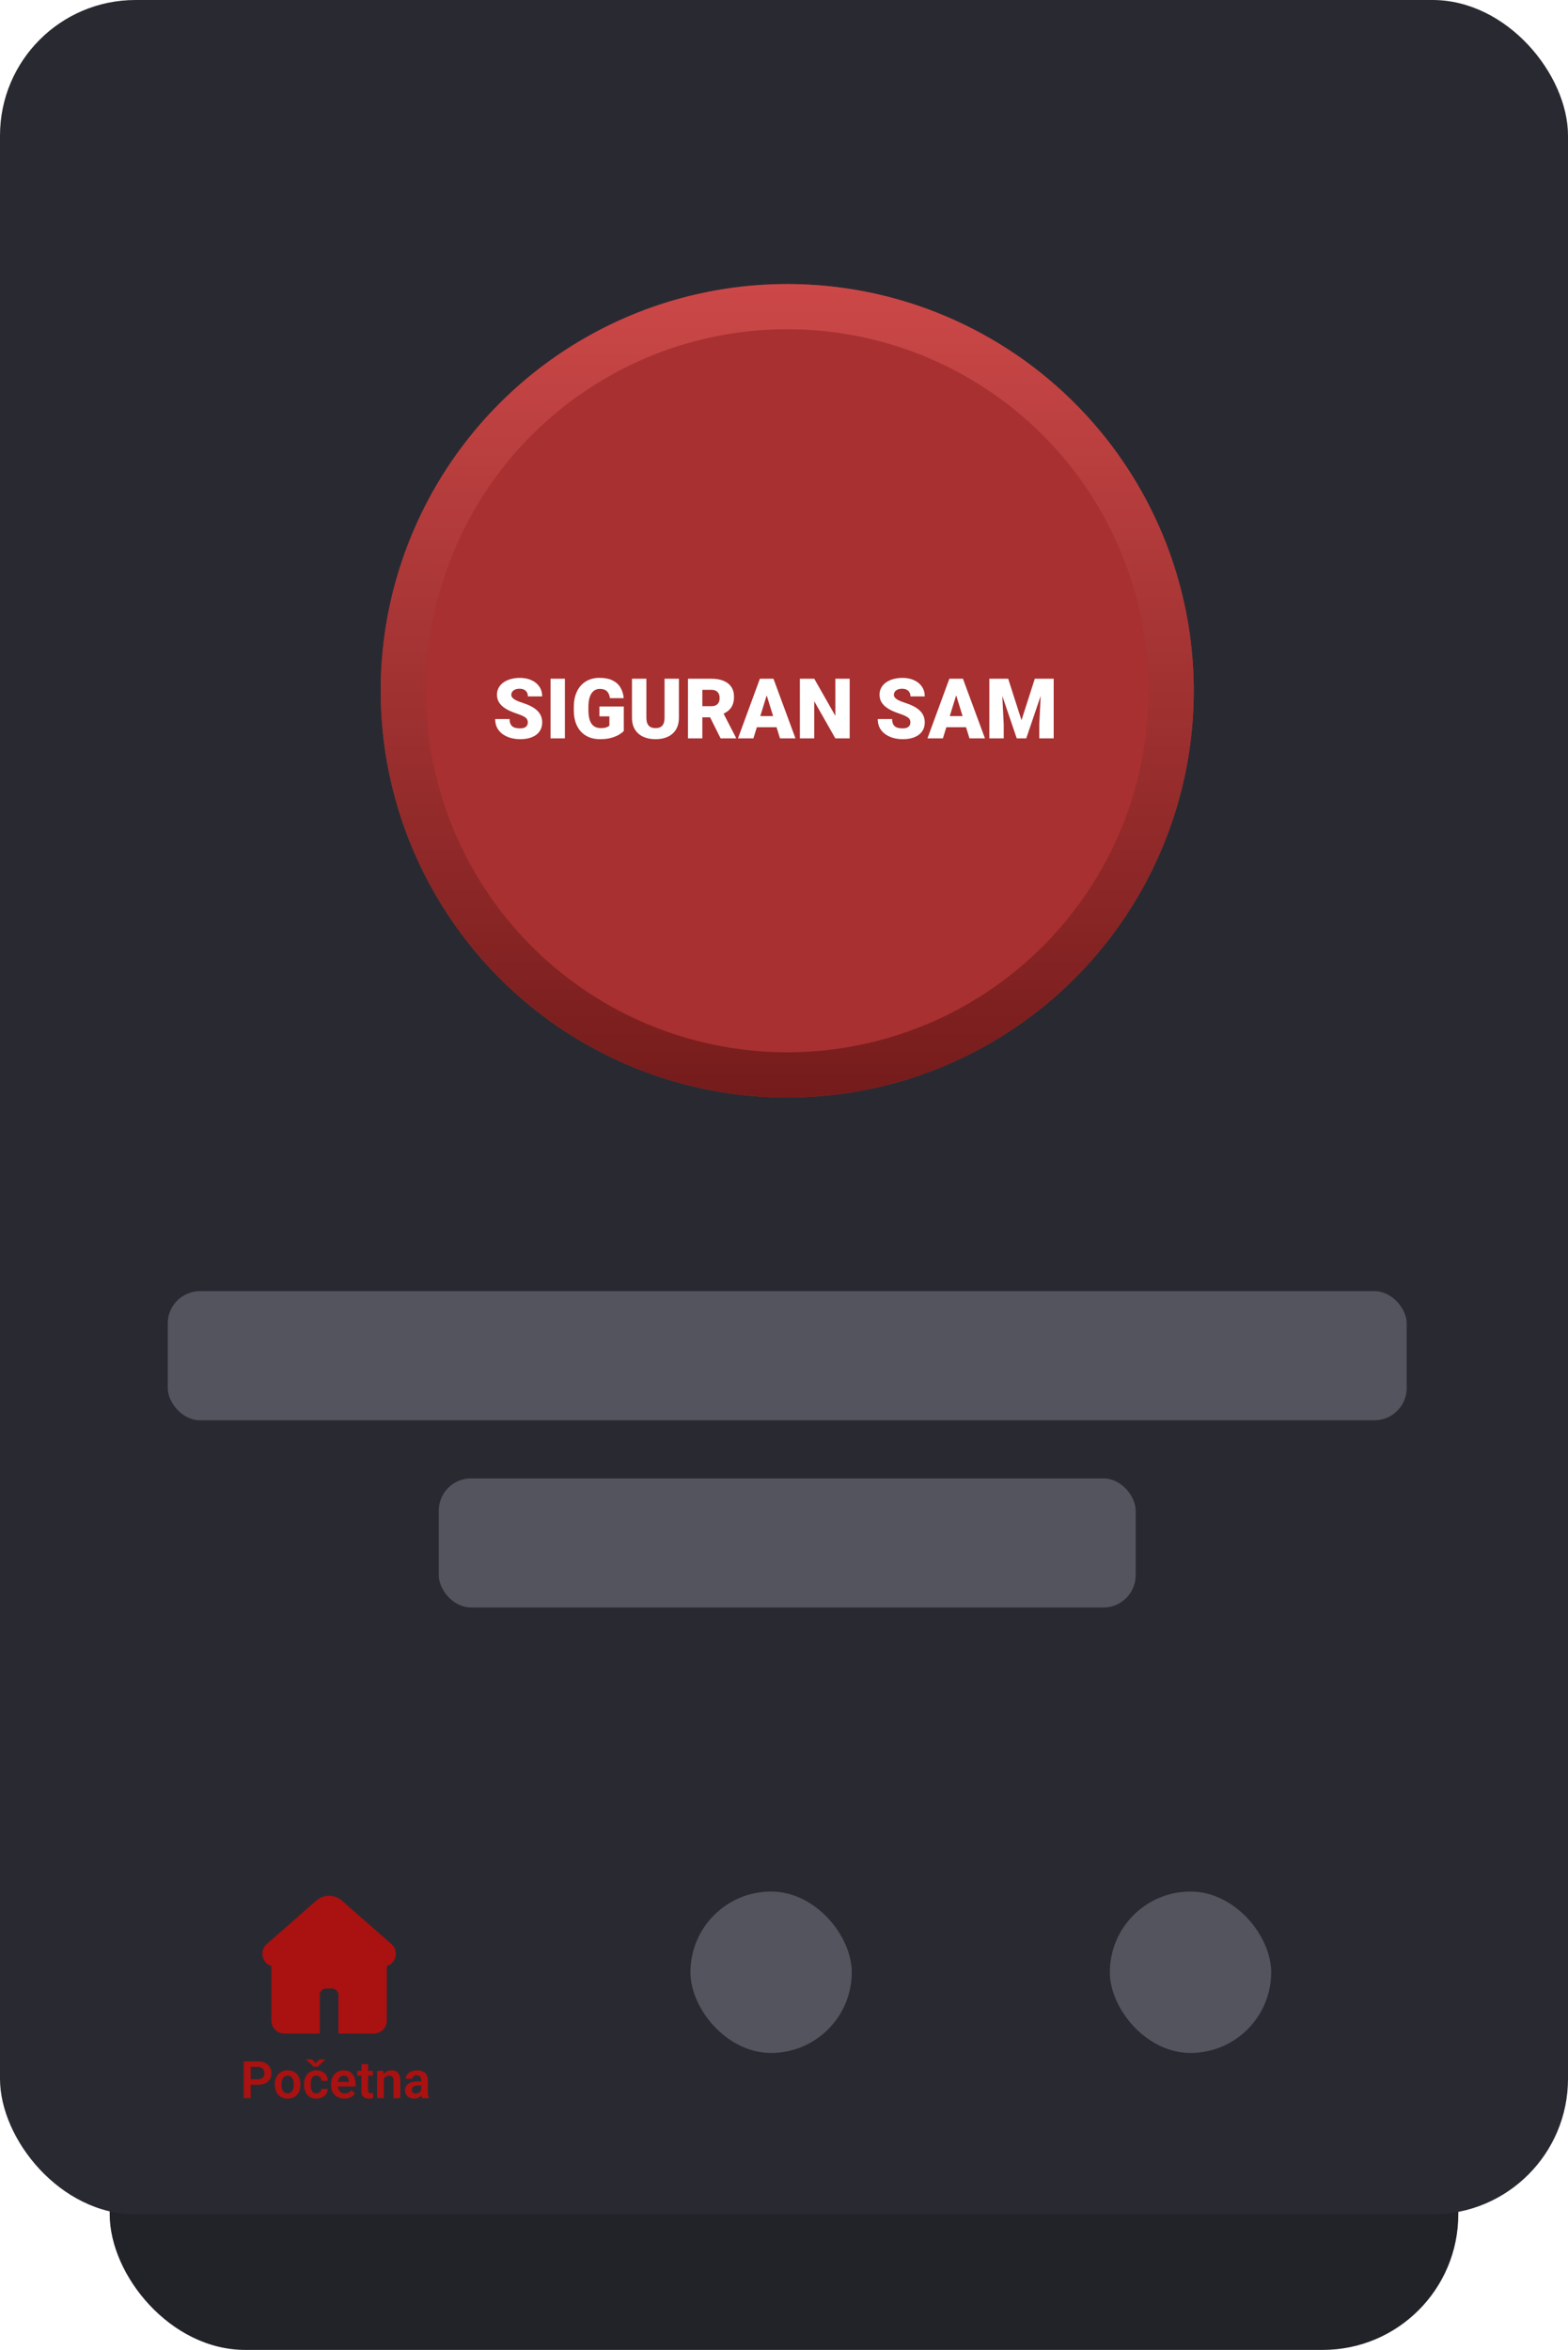 <svg width="243" height="364" viewBox="0 0 243 364" fill="none" xmlns="http://www.w3.org/2000/svg">
<rect x="17" y="21" width="209" height="343" rx="21" fill="#222329"/>
<rect width="243" height="343" rx="21" fill="#292A31"/>
<path d="M39.961 322.926H38.496V322.082H39.961C40.2 322.082 40.395 322.043 40.543 321.965C40.694 321.884 40.805 321.775 40.875 321.637C40.945 321.496 40.98 321.336 40.98 321.156C40.98 320.982 40.945 320.819 40.875 320.668C40.805 320.517 40.694 320.395 40.543 320.301C40.395 320.207 40.2 320.16 39.961 320.16H38.848V325H37.773V319.312H39.961C40.404 319.312 40.781 319.392 41.094 319.551C41.409 319.707 41.648 319.924 41.812 320.203C41.979 320.479 42.062 320.794 42.062 321.148C42.062 321.516 41.979 321.832 41.812 322.098C41.648 322.363 41.409 322.568 41.094 322.711C40.781 322.854 40.404 322.926 39.961 322.926ZM42.59 322.93V322.848C42.59 322.538 42.634 322.253 42.723 321.992C42.811 321.729 42.94 321.501 43.109 321.309C43.279 321.116 43.486 320.966 43.73 320.859C43.975 320.75 44.254 320.695 44.566 320.695C44.884 320.695 45.165 320.75 45.41 320.859C45.658 320.966 45.866 321.116 46.035 321.309C46.204 321.501 46.333 321.729 46.422 321.992C46.51 322.253 46.555 322.538 46.555 322.848V322.93C46.555 323.237 46.51 323.522 46.422 323.785C46.333 324.046 46.204 324.273 46.035 324.469C45.866 324.661 45.659 324.811 45.414 324.918C45.169 325.025 44.889 325.078 44.574 325.078C44.262 325.078 43.982 325.025 43.734 324.918C43.487 324.811 43.279 324.661 43.109 324.469C42.94 324.273 42.811 324.046 42.723 323.785C42.634 323.522 42.59 323.237 42.59 322.93ZM43.621 322.848V322.93C43.621 323.115 43.639 323.288 43.676 323.449C43.712 323.611 43.768 323.753 43.844 323.875C43.919 323.997 44.017 324.094 44.137 324.164C44.259 324.232 44.405 324.266 44.574 324.266C44.741 324.266 44.884 324.232 45.004 324.164C45.124 324.094 45.221 323.997 45.297 323.875C45.375 323.753 45.432 323.611 45.469 323.449C45.505 323.288 45.523 323.115 45.523 322.93V322.848C45.523 322.665 45.505 322.495 45.469 322.336C45.432 322.174 45.375 322.033 45.297 321.91C45.221 321.785 45.122 321.688 45 321.617C44.88 321.544 44.736 321.508 44.566 321.508C44.4 321.508 44.257 321.544 44.137 321.617C44.017 321.688 43.919 321.785 43.844 321.91C43.768 322.033 43.712 322.174 43.676 322.336C43.639 322.495 43.621 322.665 43.621 322.848ZM49.039 324.266C49.185 324.266 49.315 324.237 49.43 324.18C49.544 324.122 49.635 324.042 49.703 323.938C49.773 323.833 49.811 323.712 49.816 323.574H50.789C50.784 323.861 50.703 324.117 50.547 324.344C50.391 324.57 50.182 324.75 49.922 324.883C49.664 325.013 49.375 325.078 49.055 325.078C48.729 325.078 48.445 325.023 48.203 324.914C47.961 324.805 47.759 324.652 47.598 324.457C47.439 324.262 47.319 324.035 47.238 323.777C47.16 323.52 47.121 323.243 47.121 322.949V322.824C47.121 322.53 47.16 322.254 47.238 321.996C47.319 321.738 47.439 321.512 47.598 321.316C47.759 321.121 47.961 320.969 48.203 320.859C48.445 320.75 48.728 320.695 49.051 320.695C49.392 320.695 49.691 320.762 49.949 320.895C50.21 321.027 50.413 321.215 50.559 321.457C50.707 321.699 50.784 321.984 50.789 322.312H49.816C49.811 322.161 49.777 322.026 49.715 321.906C49.652 321.786 49.564 321.69 49.449 321.617C49.335 321.544 49.195 321.508 49.031 321.508C48.857 321.508 48.711 321.544 48.594 321.617C48.479 321.69 48.389 321.79 48.324 321.918C48.262 322.043 48.217 322.184 48.191 322.34C48.168 322.493 48.156 322.655 48.156 322.824V322.949C48.156 323.121 48.168 323.285 48.191 323.441C48.217 323.598 48.262 323.738 48.324 323.863C48.389 323.986 48.479 324.083 48.594 324.156C48.711 324.229 48.859 324.266 49.039 324.266ZM48.348 319L48.926 319.59L49.508 319H50.395V319.039L49.258 320.129H48.602L47.465 319.035V319H48.348ZM53.375 325.078C53.055 325.078 52.767 325.026 52.512 324.922C52.257 324.818 52.039 324.673 51.859 324.488C51.682 324.301 51.546 324.083 51.449 323.836C51.355 323.586 51.309 323.318 51.309 323.031V322.875C51.309 322.549 51.355 322.254 51.449 321.988C51.543 321.72 51.676 321.49 51.848 321.297C52.02 321.104 52.225 320.956 52.465 320.852C52.704 320.747 52.969 320.695 53.258 320.695C53.557 320.695 53.822 320.746 54.051 320.848C54.28 320.947 54.471 321.087 54.625 321.27C54.779 321.452 54.895 321.671 54.973 321.926C55.051 322.178 55.09 322.458 55.09 322.766V323.199H51.777V322.488H54.074V322.41C54.069 322.246 54.038 322.096 53.98 321.961C53.923 321.823 53.835 321.714 53.715 321.633C53.595 321.549 53.44 321.508 53.25 321.508C53.096 321.508 52.962 321.542 52.848 321.609C52.736 321.674 52.642 321.768 52.566 321.891C52.493 322.01 52.439 322.154 52.402 322.32C52.366 322.487 52.348 322.672 52.348 322.875V323.031C52.348 323.208 52.371 323.372 52.418 323.523C52.467 323.674 52.539 323.806 52.633 323.918C52.729 324.027 52.844 324.113 52.977 324.176C53.112 324.236 53.266 324.266 53.438 324.266C53.654 324.266 53.849 324.224 54.023 324.141C54.2 324.055 54.354 323.928 54.484 323.762L55.004 324.301C54.915 324.431 54.796 324.556 54.645 324.676C54.496 324.796 54.316 324.893 54.105 324.969C53.895 325.042 53.651 325.078 53.375 325.078ZM57.781 320.773V321.516H55.359V320.773H57.781ZM56.008 319.734H57.043V323.781C57.043 323.906 57.06 324.003 57.094 324.07C57.128 324.138 57.178 324.184 57.246 324.207C57.314 324.23 57.395 324.242 57.488 324.242C57.556 324.242 57.618 324.238 57.676 324.23C57.733 324.223 57.781 324.215 57.82 324.207L57.824 324.98C57.738 325.009 57.641 325.033 57.531 325.051C57.425 325.069 57.303 325.078 57.168 325.078C56.936 325.078 56.733 325.039 56.559 324.961C56.384 324.88 56.249 324.751 56.152 324.574C56.056 324.395 56.008 324.158 56.008 323.863V319.734ZM59.48 321.676V325H58.449V320.773H59.418L59.48 321.676ZM59.316 322.734H59.012C59.014 322.427 59.056 322.148 59.137 321.898C59.217 321.648 59.331 321.434 59.477 321.254C59.625 321.074 59.801 320.936 60.004 320.84C60.207 320.743 60.434 320.695 60.684 320.695C60.887 320.695 61.07 320.724 61.234 320.781C61.398 320.839 61.539 320.93 61.656 321.055C61.776 321.18 61.867 321.344 61.93 321.547C61.995 321.747 62.027 321.995 62.027 322.289V325H60.988V322.281C60.988 322.089 60.96 321.936 60.902 321.824C60.848 321.712 60.767 321.633 60.66 321.586C60.556 321.539 60.427 321.516 60.273 321.516C60.115 321.516 59.975 321.548 59.855 321.613C59.738 321.676 59.639 321.763 59.559 321.875C59.48 321.987 59.421 322.116 59.379 322.262C59.337 322.408 59.316 322.565 59.316 322.734ZM65.266 324.102V322.152C65.266 322.009 65.241 321.885 65.191 321.781C65.142 321.677 65.066 321.596 64.965 321.539C64.863 321.482 64.734 321.453 64.578 321.453C64.44 321.453 64.319 321.477 64.215 321.523C64.113 321.57 64.035 321.637 63.98 321.723C63.926 321.806 63.898 321.902 63.898 322.012H62.863C62.863 321.837 62.905 321.672 62.988 321.516C63.072 321.357 63.19 321.216 63.344 321.094C63.5 320.969 63.686 320.871 63.902 320.801C64.121 320.73 64.366 320.695 64.637 320.695C64.957 320.695 65.242 320.75 65.492 320.859C65.745 320.966 65.943 321.128 66.086 321.344C66.232 321.56 66.305 321.832 66.305 322.16V324.004C66.305 324.215 66.318 324.396 66.344 324.547C66.372 324.695 66.414 324.824 66.469 324.934V325H65.418C65.368 324.893 65.331 324.758 65.305 324.594C65.279 324.427 65.266 324.263 65.266 324.102ZM65.41 322.426L65.418 323.039H64.766C64.604 323.039 64.462 323.056 64.34 323.09C64.217 323.121 64.117 323.168 64.039 323.23C63.961 323.29 63.902 323.363 63.863 323.449C63.824 323.533 63.805 323.628 63.805 323.734C63.805 323.839 63.828 323.932 63.875 324.016C63.925 324.099 63.995 324.165 64.086 324.215C64.18 324.262 64.289 324.285 64.414 324.285C64.596 324.285 64.755 324.249 64.891 324.176C65.026 324.1 65.132 324.009 65.207 323.902C65.283 323.796 65.323 323.694 65.328 323.598L65.625 324.043C65.588 324.15 65.534 324.263 65.461 324.383C65.388 324.503 65.294 324.615 65.18 324.719C65.065 324.823 64.927 324.909 64.766 324.977C64.604 325.044 64.417 325.078 64.203 325.078C63.93 325.078 63.685 325.023 63.469 324.914C63.253 324.805 63.082 324.655 62.957 324.465C62.832 324.275 62.77 324.059 62.77 323.816C62.77 323.592 62.811 323.395 62.895 323.223C62.978 323.051 63.102 322.906 63.266 322.789C63.43 322.669 63.633 322.579 63.875 322.52C64.12 322.457 64.4 322.426 64.715 322.426H65.41Z" fill="#AA1111"/>
<path d="M49.682 295.154L42.001 301.882C41.306 302.491 41.736 303.635 42.66 303.635H43.056V313C43.056 313.552 43.503 314 44.056 314H48.556V309.017C48.556 307.912 49.451 307.017 50.556 307.017H51.444C52.549 307.017 53.444 307.912 53.444 309.017V314H57.944C58.497 314 58.944 313.552 58.944 313V303.635H59.34C60.264 303.635 60.694 302.491 59.999 301.882L52.318 295.154C51.563 294.494 50.437 294.494 49.682 295.154Z" fill="#AA1111" stroke="#AA1111" stroke-width="2"/>
<g filter="url(#filter0_d_393_470)">
<circle cx="122" cy="106" r="63" fill="#A83030"/>
<circle cx="122" cy="106" r="59.5" stroke="url(#paint0_linear_393_470)" stroke-width="7"/>
</g>
<g filter="url(#filter1_d_393_470)">
<path d="M81.798 110.917C81.798 110.774 81.777 110.645 81.734 110.53C81.692 110.412 81.614 110.302 81.5 110.2C81.385 110.099 81.22 109.997 81.004 109.896C80.793 109.79 80.514 109.68 80.167 109.565C79.76 109.43 79.369 109.278 78.992 109.108C78.616 108.935 78.279 108.734 77.983 108.505C77.687 108.273 77.452 108.002 77.278 107.693C77.105 107.38 77.018 107.016 77.018 106.601C77.018 106.203 77.107 105.846 77.285 105.528C77.463 105.207 77.71 104.934 78.027 104.709C78.349 104.481 78.726 104.307 79.157 104.189C79.589 104.066 80.061 104.005 80.573 104.005C81.25 104.005 81.847 104.123 82.363 104.36C82.883 104.593 83.29 104.925 83.582 105.357C83.878 105.784 84.026 106.29 84.026 106.874H81.811C81.811 106.641 81.762 106.436 81.665 106.258C81.572 106.081 81.43 105.941 81.239 105.839C81.049 105.738 80.81 105.687 80.522 105.687C80.243 105.687 80.008 105.729 79.817 105.814C79.627 105.899 79.483 106.013 79.386 106.157C79.288 106.296 79.24 106.451 79.24 106.62C79.24 106.76 79.278 106.887 79.354 107.001C79.434 107.111 79.547 107.215 79.691 107.312C79.839 107.409 80.016 107.502 80.224 107.591C80.435 107.68 80.672 107.767 80.935 107.852C81.425 108.008 81.861 108.184 82.242 108.378C82.627 108.569 82.951 108.787 83.213 109.032C83.48 109.273 83.681 109.549 83.817 109.857C83.956 110.166 84.026 110.515 84.026 110.905C84.026 111.32 83.945 111.688 83.785 112.009C83.624 112.331 83.393 112.604 83.093 112.828C82.792 113.048 82.433 113.215 82.014 113.33C81.595 113.444 81.127 113.501 80.611 113.501C80.137 113.501 79.669 113.442 79.208 113.323C78.751 113.201 78.336 113.014 77.964 112.765C77.591 112.511 77.293 112.187 77.069 111.793C76.849 111.396 76.739 110.924 76.739 110.378H78.973C78.973 110.649 79.009 110.877 79.081 111.063C79.153 111.25 79.259 111.4 79.398 111.514C79.538 111.624 79.71 111.705 79.913 111.755C80.116 111.802 80.349 111.825 80.611 111.825C80.894 111.825 81.123 111.785 81.296 111.705C81.47 111.62 81.597 111.51 81.677 111.375C81.758 111.235 81.798 111.083 81.798 110.917ZM87.543 104.132V113.374H85.321V104.132H87.543ZM96.671 108.436V112.231C96.514 112.405 96.273 112.591 95.947 112.79C95.625 112.985 95.219 113.152 94.728 113.292C94.237 113.431 93.66 113.501 92.995 113.501C92.382 113.501 91.825 113.404 91.326 113.209C90.826 113.01 90.397 112.72 90.037 112.339C89.682 111.954 89.407 111.485 89.212 110.93C89.022 110.372 88.926 109.733 88.926 109.013V108.499C88.926 107.78 89.024 107.141 89.218 106.582C89.413 106.023 89.686 105.554 90.037 105.173C90.393 104.788 90.809 104.496 91.288 104.297C91.77 104.098 92.299 103.999 92.875 103.999C93.725 103.999 94.417 104.134 94.95 104.405C95.484 104.671 95.888 105.042 96.163 105.516C96.438 105.985 96.605 106.529 96.664 107.147H94.525C94.483 106.842 94.402 106.584 94.284 106.373C94.169 106.157 94.004 105.994 93.789 105.884C93.573 105.77 93.293 105.712 92.951 105.712C92.684 105.712 92.441 105.77 92.221 105.884C92.005 105.998 91.821 106.172 91.668 106.404C91.516 106.633 91.398 106.921 91.313 107.268C91.233 107.615 91.192 108.021 91.192 108.486V109.013C91.192 109.474 91.231 109.879 91.307 110.226C91.387 110.573 91.506 110.862 91.662 111.095C91.823 111.324 92.026 111.497 92.272 111.616C92.521 111.73 92.815 111.787 93.154 111.787C93.391 111.787 93.594 111.768 93.763 111.73C93.933 111.688 94.072 111.637 94.182 111.578C94.296 111.514 94.383 111.455 94.442 111.4V109.965H92.894V108.436H96.671ZM102.986 104.132H105.214V110.168C105.214 110.888 105.064 111.497 104.764 111.997C104.463 112.492 104.042 112.866 103.501 113.12C102.959 113.374 102.322 113.501 101.59 113.501C100.866 113.501 100.229 113.374 99.679 113.12C99.133 112.866 98.706 112.492 98.397 111.997C98.092 111.497 97.94 110.888 97.94 110.168V104.132H100.174V110.168C100.174 110.549 100.229 110.86 100.339 111.102C100.449 111.339 100.61 111.512 100.822 111.622C101.033 111.732 101.289 111.787 101.59 111.787C101.895 111.787 102.151 111.732 102.358 111.622C102.565 111.512 102.722 111.339 102.828 111.102C102.933 110.86 102.986 110.549 102.986 110.168V104.132ZM106.617 104.132H110.254C110.965 104.132 111.583 104.238 112.108 104.449C112.633 104.661 113.037 104.974 113.32 105.389C113.608 105.803 113.752 106.315 113.752 106.925C113.752 107.454 113.669 107.896 113.504 108.251C113.339 108.607 113.109 108.901 112.813 109.134C112.521 109.362 112.18 109.551 111.791 109.699L111.061 110.111H108.007L107.995 108.391H110.254C110.538 108.391 110.773 108.34 110.959 108.239C111.145 108.137 111.285 107.993 111.378 107.807C111.475 107.617 111.524 107.39 111.524 107.128C111.524 106.861 111.475 106.633 111.378 106.442C111.281 106.252 111.137 106.106 110.946 106.004C110.76 105.903 110.53 105.852 110.254 105.852H108.845V113.374H106.617V104.132ZM111.676 113.374L109.632 109.286L111.994 109.273L114.063 113.279V113.374H111.676ZM119.014 106.074L116.761 113.374H114.368L117.764 104.132H119.281L119.014 106.074ZM120.88 113.374L118.621 106.074L118.329 104.132H119.865L123.28 113.374H120.88ZM120.792 109.927V111.647H116.05V109.927H120.792ZM131.678 104.132V113.374H129.456L126.187 107.623V113.374H123.959V104.132H126.187L129.456 109.883V104.132H131.678ZM141.085 110.917C141.085 110.774 141.064 110.645 141.022 110.53C140.979 110.412 140.901 110.302 140.787 110.2C140.672 110.099 140.507 109.997 140.292 109.896C140.08 109.79 139.801 109.68 139.454 109.565C139.047 109.43 138.656 109.278 138.279 109.108C137.903 108.935 137.566 108.734 137.27 108.505C136.974 108.273 136.739 108.002 136.565 107.693C136.392 107.38 136.305 107.016 136.305 106.601C136.305 106.203 136.394 105.846 136.572 105.528C136.75 105.207 136.997 104.934 137.315 104.709C137.636 104.481 138.013 104.307 138.444 104.189C138.876 104.066 139.348 104.005 139.86 104.005C140.537 104.005 141.134 104.123 141.65 104.36C142.17 104.593 142.577 104.925 142.869 105.357C143.165 105.784 143.313 106.29 143.313 106.874H141.098C141.098 106.641 141.049 106.436 140.952 106.258C140.859 106.081 140.717 105.941 140.526 105.839C140.336 105.738 140.097 105.687 139.809 105.687C139.53 105.687 139.295 105.729 139.105 105.814C138.914 105.899 138.77 106.013 138.673 106.157C138.576 106.296 138.527 106.451 138.527 106.62C138.527 106.76 138.565 106.887 138.641 107.001C138.722 107.111 138.834 107.215 138.978 107.312C139.126 107.409 139.303 107.502 139.511 107.591C139.722 107.68 139.959 107.767 140.222 107.852C140.713 108.008 141.148 108.184 141.529 108.378C141.914 108.569 142.238 108.787 142.501 109.032C142.767 109.273 142.968 109.549 143.104 109.857C143.243 110.166 143.313 110.515 143.313 110.905C143.313 111.32 143.233 111.688 143.072 112.009C142.911 112.331 142.68 112.604 142.38 112.828C142.079 113.048 141.72 113.215 141.301 113.33C140.882 113.444 140.414 113.501 139.898 113.501C139.424 113.501 138.956 113.442 138.495 113.323C138.038 113.201 137.623 113.014 137.251 112.765C136.879 112.511 136.58 112.187 136.356 111.793C136.136 111.396 136.026 110.924 136.026 110.378H138.26C138.26 110.649 138.296 110.877 138.368 111.063C138.44 111.25 138.546 111.4 138.686 111.514C138.825 111.624 138.997 111.705 139.2 111.755C139.403 111.802 139.636 111.825 139.898 111.825C140.182 111.825 140.41 111.785 140.584 111.705C140.757 111.62 140.884 111.51 140.964 111.375C141.045 111.235 141.085 111.083 141.085 110.917ZM148.378 106.074L146.125 113.374H143.732L147.128 104.132H148.645L148.378 106.074ZM150.245 113.374L147.985 106.074L147.693 104.132H149.229L152.644 113.374H150.245ZM150.156 109.927V111.647H145.414V109.927H150.156ZM154.428 104.132H156.243L158.306 110.562L160.369 104.132H162.185L159.043 113.374H157.57L154.428 104.132ZM153.323 104.132H155.202L155.551 111.216V113.374H153.323V104.132ZM161.41 104.132H163.295V113.374H161.061V111.216L161.41 104.132Z" fill="white"/>
</g>
<rect x="26" y="200" width="192" height="20" rx="5" fill="#53545D"/>
<rect x="68" y="229" width="108" height="20" rx="5" fill="#53545D"/>
<rect x="107" y="293" width="25" height="25" rx="12.5" fill="#53545D"/>
<rect x="172" y="293" width="25" height="25" rx="12.5" fill="#53545D"/>
<defs>
<filter id="filter0_d_393_470" x="49" y="34" width="146" height="146" filterUnits="userSpaceOnUse" color-interpolation-filters="sRGB">
<feFlood flood-opacity="0" result="BackgroundImageFix"/>
<feColorMatrix in="SourceAlpha" type="matrix" values="0 0 0 0 0 0 0 0 0 0 0 0 0 0 0 0 0 0 127 0" result="hardAlpha"/>
<feMorphology radius="3" operator="dilate" in="SourceAlpha" result="effect1_dropShadow_393_470"/>
<feOffset dy="1"/>
<feGaussianBlur stdDeviation="3.5"/>
<feComposite in2="hardAlpha" operator="out"/>
<feColorMatrix type="matrix" values="0 0 0 0 0 0 0 0 0 0 0 0 0 0 0 0 0 0 0.44 0"/>
<feBlend mode="normal" in2="BackgroundImageFix" result="effect1_dropShadow_393_470"/>
<feBlend mode="normal" in="SourceGraphic" in2="effect1_dropShadow_393_470" result="shape"/>
</filter>
<filter id="filter1_d_393_470" x="74.739" y="102.999" width="90.557" height="13.502" filterUnits="userSpaceOnUse" color-interpolation-filters="sRGB">
<feFlood flood-opacity="0" result="BackgroundImageFix"/>
<feColorMatrix in="SourceAlpha" type="matrix" values="0 0 0 0 0 0 0 0 0 0 0 0 0 0 0 0 0 0 127 0" result="hardAlpha"/>
<feOffset dy="1"/>
<feGaussianBlur stdDeviation="1"/>
<feComposite in2="hardAlpha" operator="out"/>
<feColorMatrix type="matrix" values="0 0 0 0 0 0 0 0 0 0 0 0 0 0 0 0 0 0 0.25 0"/>
<feBlend mode="normal" in2="BackgroundImageFix" result="effect1_dropShadow_393_470"/>
<feBlend mode="normal" in="SourceGraphic" in2="effect1_dropShadow_393_470" result="shape"/>
</filter>
<linearGradient id="paint0_linear_393_470" x1="122" y1="43" x2="122" y2="169" gradientUnits="userSpaceOnUse">
<stop stop-color="#CC4848"/>
<stop offset="1" stop-color="#751B1B"/>
</linearGradient>
</defs>
</svg>
